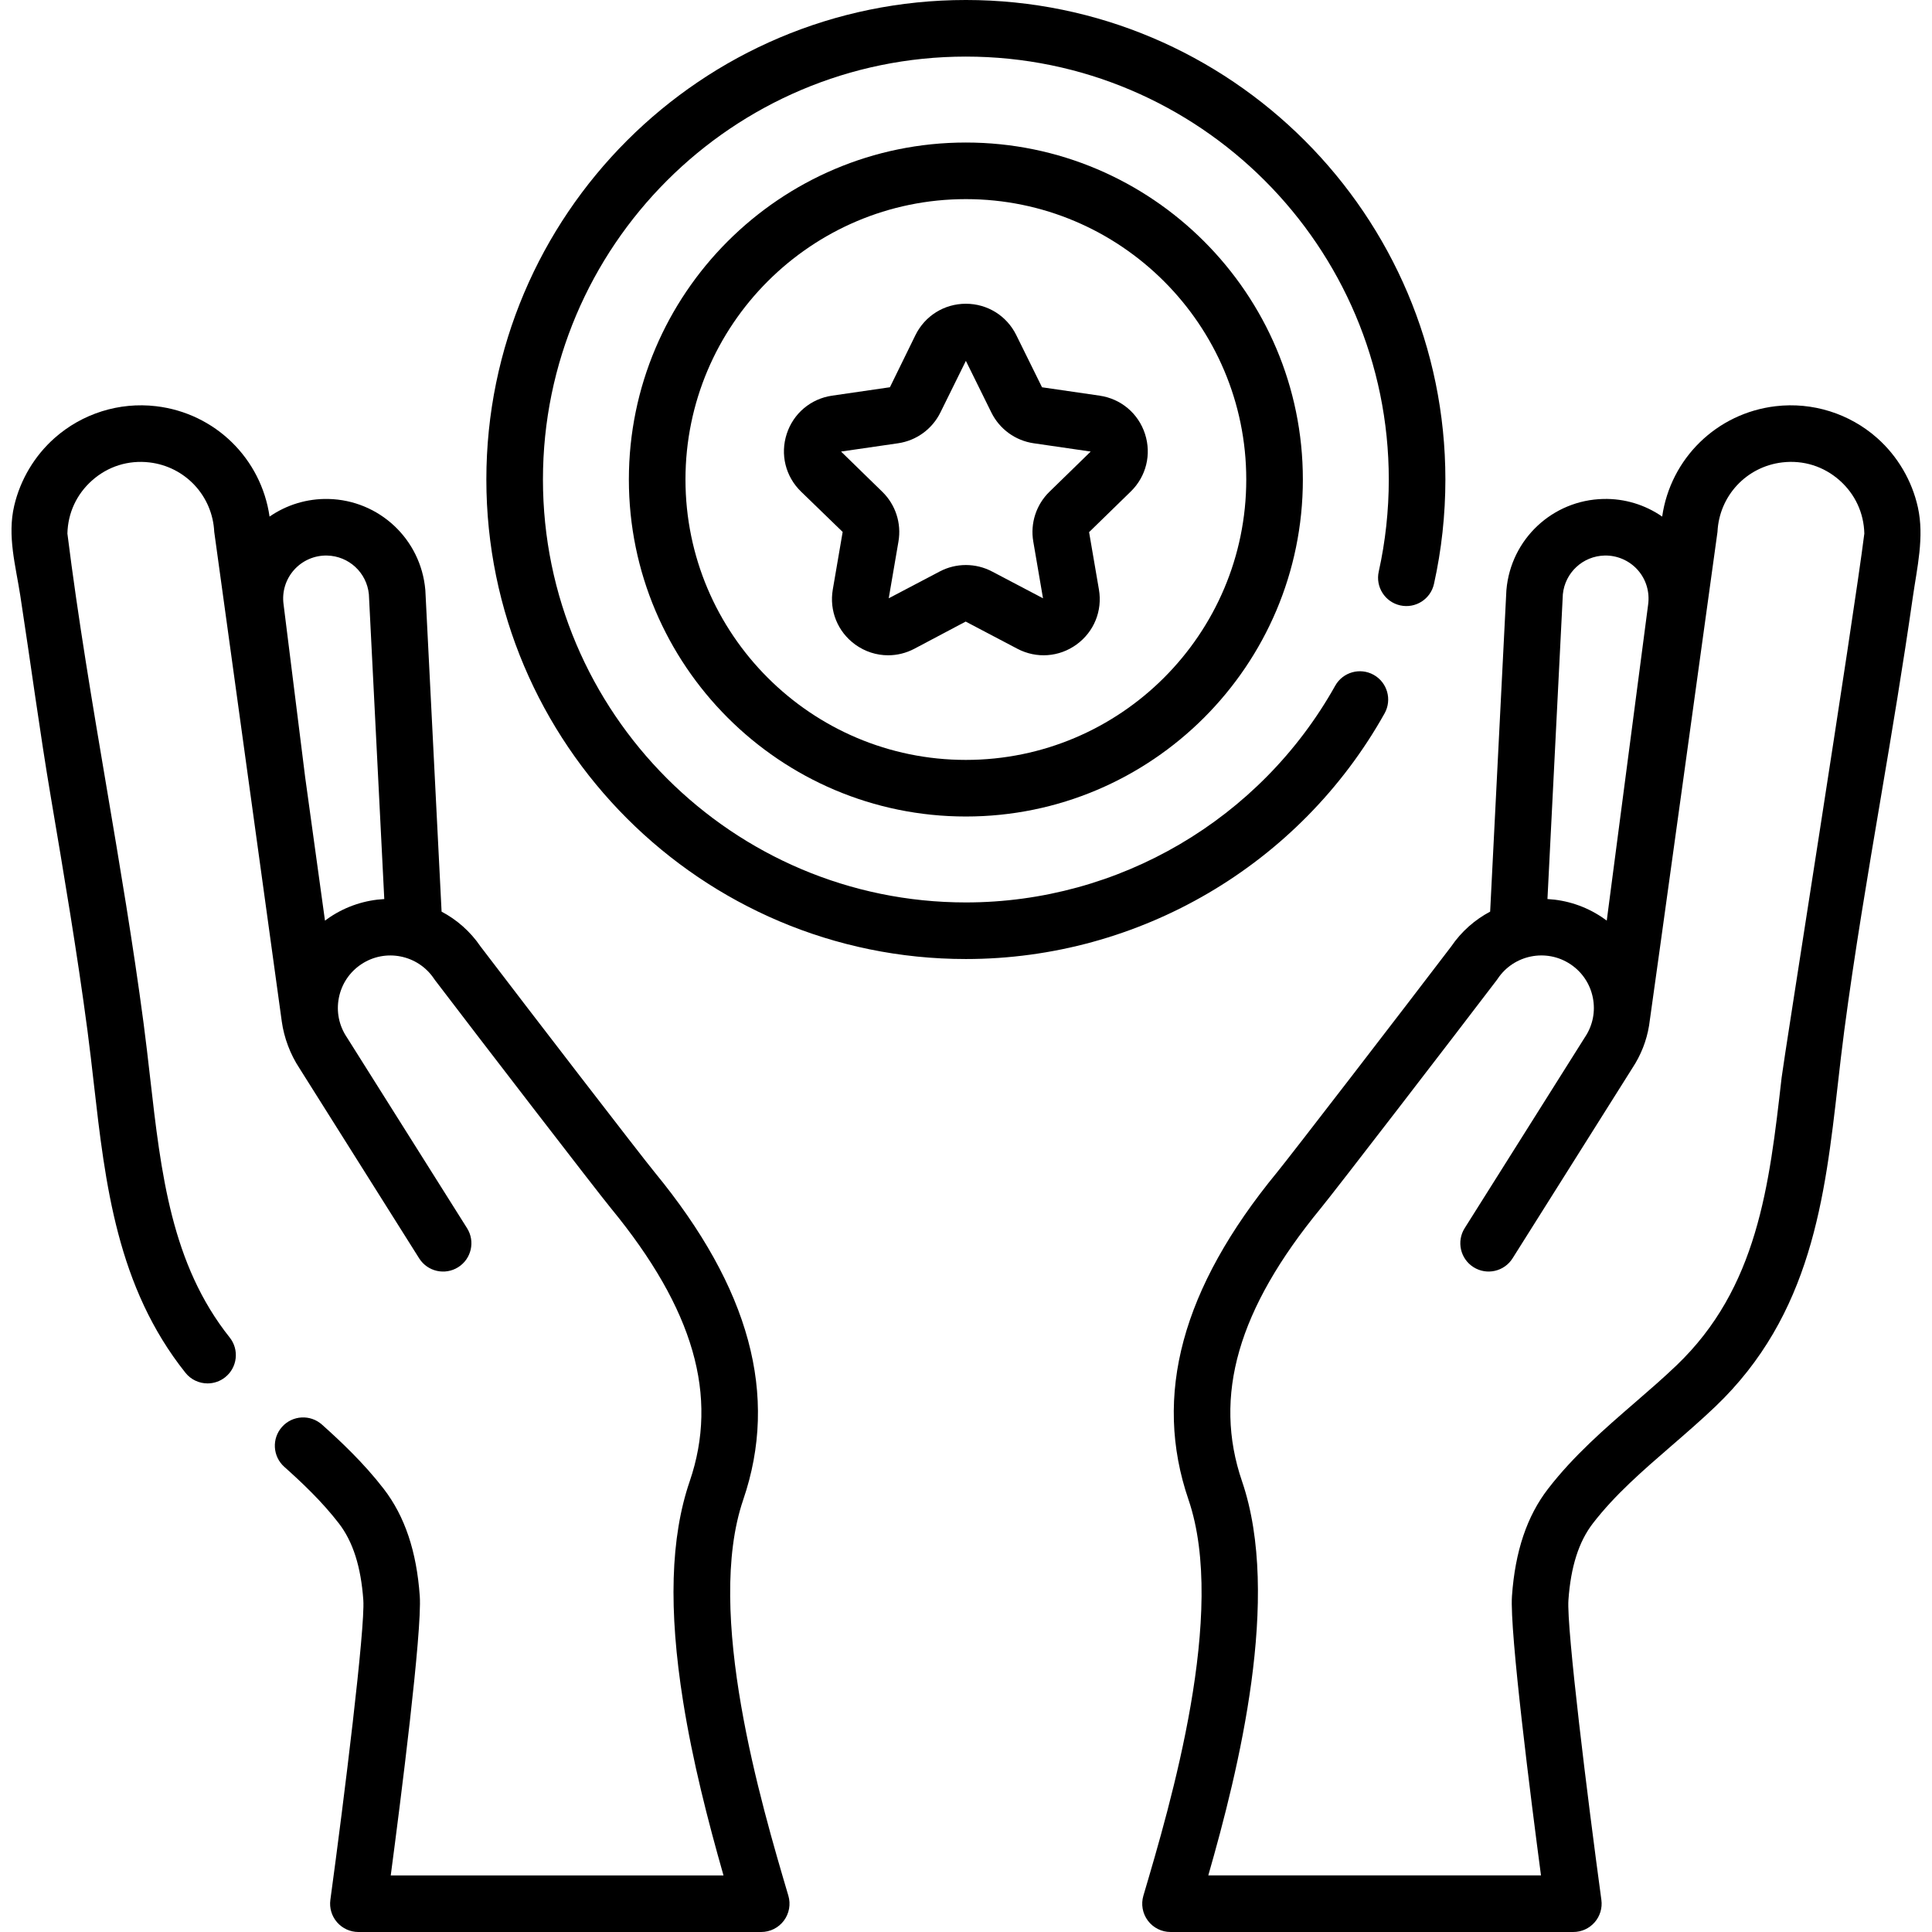 <svg id="Capa_1" enable-background="new 0 0 512 512" height="512" viewBox="0 0 512 512" width="512" xmlns="http://www.w3.org/2000/svg"><g><g><path d="m508.258 134.438c-1.564-7.058-5.372-13.545-10.78-18.343-7.346-6.516-17.158-9.593-26.904-8.448-15.688 1.846-27.87 13.908-30.081 29.253-4.526-3.133-9.954-4.805-15.576-4.67-13.476.299-24.524 10.651-25.698 24.079-.008.092-.014.183-.019.275l-4.295 85.008c-4.027 2.132-7.606 5.241-10.338 9.258-12.033 15.806-42.63 55.557-46.155 59.85-25.23 30.718-32.899 59.089-23.446 86.737 10.235 29.929-4.753 80.59-11.955 104.936-.672 2.269-.233 4.721 1.183 6.616s3.642 3.011 6.008 3.011h106.749c2.166 0 4.225-.936 5.649-2.567 1.425-1.631 2.074-3.798 1.782-5.944-3.653-26.822-9.253-72.112-8.733-79.458.625-8.832 2.745-15.478 6.481-20.32 5.866-7.604 13.162-13.92 20.888-20.608 3.818-3.305 7.766-6.724 11.538-10.32 25.525-24.339 29.07-55.442 32.498-85.521.527-4.631 1.073-9.419 1.691-14.1 2.724-20.619 6.263-41.536 9.687-61.764 2.99-17.664 5.938-35.338 8.475-53.074 1.126-7.873 3.102-15.984 1.351-23.886zm-94.086 23.057c.562-5.735 5.303-10.142 11.078-10.27 3.297-.076 6.529 1.313 8.751 3.808 2.223 2.494 3.235 5.823 2.766 9.229l-10.961 83.708c-.415-.31-.84-.61-1.274-.9-4.454-2.976-9.443-4.542-14.441-4.814zm57.979 128.067c-3.268 28.685-6.356 55.779-27.946 76.364-3.51 3.348-7.151 6.499-11.005 9.836-7.945 6.877-16.159 13.989-22.946 22.785-5.596 7.255-8.726 16.552-9.567 28.422-.66 9.314 5.093 54.388 7.692 74.031h-88.168c8.031-27.965 19.415-73.809 8.948-104.418-7.74-22.634-1.116-45.628 20.845-72.365 3.924-4.778 35.541-45.887 46.628-60.455.094-.123.184-.249.269-.377 4.261-6.38 12.918-8.106 19.301-3.843 3.092 2.064 5.193 5.209 5.918 8.854.727 3.645-.011 7.355-2.075 10.446-.038.056-.074.112-.11.169l-31.779 50.464c-2.207 3.505-1.155 8.135 2.35 10.343 3.505 2.207 8.135 1.155 10.342-2.35l31.729-50.386c2.296-3.464 3.792-7.299 4.443-11.284.103-.35 18.122-130.622 18.133-130.846.455-9.551 7.677-17.293 17.174-18.411 5.586-.656 10.987 1.037 15.196 4.772 4.101 3.638 6.415 8.625 6.545 14.084-2.816 22.552-21.382 139.469-21.917 144.165z"/><path d="m196.963 397.437c9.454-27.648 1.785-56.02-23.445-86.737-3.598-4.381-33.808-43.63-46.155-59.85-2.732-4.017-6.311-7.126-10.338-9.258l-4.295-85.008c-.004-.092-.011-.183-.019-.275-1.174-13.428-12.222-23.779-25.698-24.079-5.627-.121-11.052 1.545-15.576 4.672-2.21-15.346-14.392-27.41-30.082-29.255-9.748-1.147-19.558 1.931-26.904 8.448-5.298 4.701-9.064 11.022-10.683 17.917-1.885 8.029.383 15.889 1.614 23.875 2.748 17.832 5.104 35.724 8.115 53.515 3.423 20.227 6.963 41.141 9.686 61.759.618 4.68 1.164 9.469 1.692 14.1 3.013 26.436 6.128 53.771 24.26 76.529 1.481 1.859 3.665 2.827 5.87 2.827 1.638 0 3.288-.535 4.668-1.635 3.24-2.581 3.773-7.299 1.192-10.538-15.448-19.39-18.188-43.43-21.089-68.882-.535-4.696-1.088-9.552-1.724-14.365-2.759-20.888-6.322-41.939-9.768-62.298-3.74-22.102-7.607-44.949-10.424-67.501.129-5.458 2.443-10.445 6.544-14.083 4.21-3.735 9.606-5.428 15.197-4.772 9.496 1.117 16.719 8.86 17.173 18.411.011.224 17.847 129.37 17.901 129.761.587 4.247 2.231 8.681 4.674 12.368l31.729 50.387c2.207 3.505 6.837 4.557 10.343 2.35 3.505-2.208 4.557-6.837 2.35-10.343l-31.778-50.464c-.036-.057-.073-.113-.11-.169-2.064-3.091-2.802-6.801-2.076-10.446s2.828-6.79 5.919-8.854c6.381-4.262 15.04-2.537 19.301 3.843.086.128.175.254.269.377 11.096 14.579 42.719 55.695 46.629 60.456 21.96 26.736 28.583 49.73 20.844 72.364-5.071 14.832-5.637 33.933-1.729 58.393 2.513 15.725 6.481 31.258 10.692 46.024h-88.182c2.599-19.644 8.352-64.717 7.691-74.032-.842-11.872-3.971-21.169-9.567-28.422-5.297-6.866-11.517-12.696-16.344-17.009-3.089-2.759-7.829-2.493-10.589.596s-2.493 7.83.596 10.589c4.615 4.123 9.942 9.128 14.462 14.986 3.734 4.84 5.854 11.487 6.481 20.32.521 7.345-5.08 52.636-8.733 79.458-.292 2.146.357 4.313 1.782 5.944 1.424 1.631 3.484 2.567 5.65 2.567h106.748c2.366 0 4.593-1.116 6.008-3.011s1.854-4.347 1.183-6.616c-7.202-24.344-22.19-75.004-11.955-104.934zm-109.566-154.366c-.435.29-.858.593-1.274.904l-5.246-37.964-5.728-45.845c-.457-3.31.555-6.638 2.778-9.132 2.223-2.495 5.429-3.883 8.753-3.808 5.775.128 10.516 4.534 11.078 10.27l4.081 80.762c-4.998.272-9.987 1.838-14.442 4.813z"/><path d="m366.93 189.051c2.022-3.615.732-8.184-2.882-10.207-3.614-2.021-8.184-.732-10.207 2.882-19.823 35.423-57.328 57.429-97.876 57.429-61.8 0-112.078-50.278-112.078-112.078s50.278-112.078 112.078-112.078 112.078 50.278 112.078 112.078c0 8.237-.896 16.45-2.664 24.411-.898 4.044 1.651 8.049 5.695 8.947 4.05.897 8.049-1.653 8.947-5.696 2.005-9.027 3.021-18.334 3.021-27.663 0-70.069-57.007-127.076-127.077-127.076-70.071 0-127.077 57.007-127.077 127.077s57.007 127.077 127.077 127.077c45.973 0 88.493-24.946 110.965-65.103z"/><path d="m255.965 37.771c-49.244 0-89.307 40.063-89.307 89.306s40.063 89.306 89.307 89.306c49.243 0 89.307-40.063 89.307-89.306 0-49.244-40.064-89.306-89.307-89.306zm0 163.613c-40.973 0-74.307-33.334-74.307-74.307s33.334-74.307 74.307-74.307 74.307 33.334 74.307 74.307-33.334 74.307-74.307 74.307z"/><path d="m291.416 104.853-15.269-2.219-6.828-13.836c-2.527-5.12-7.644-8.301-13.355-8.301-5.71 0-10.828 3.181-13.355 8.301l-6.773 13.828-15.324 2.227c-5.651.821-10.257 4.705-12.022 10.135-1.765 5.431-.321 11.28 3.768 15.266l11.058 10.715-2.617 15.262c-.965 5.628 1.305 11.209 5.924 14.566 2.611 1.897 5.665 2.86 8.74 2.86 2.367 0 4.746-.571 6.944-1.727l13.607-7.206 13.706 7.206c5.055 2.657 11.064 2.222 15.684-1.134s6.889-8.938 5.924-14.565l-2.608-15.208 11.047-10.769c4.09-3.985 5.534-9.835 3.77-15.266-1.763-5.43-6.369-9.314-12.021-10.135zm-13.305 25.47c-3.512 3.423-5.112 8.352-4.283 13.182l2.579 15.047-13.513-7.104c-2.17-1.141-4.55-1.711-6.929-1.711-2.38 0-4.76.57-6.93 1.711l-13.514 7.103 2.58-15.047c.829-4.833-.773-9.76-4.283-13.181l-10.932-10.658 15.108-2.195c4.851-.705 9.042-3.75 11.214-8.147l6.758-13.691 6.755 13.69c2.17 4.397 6.362 7.444 11.214 8.148l15.108 2.197z"/></g></g></svg>